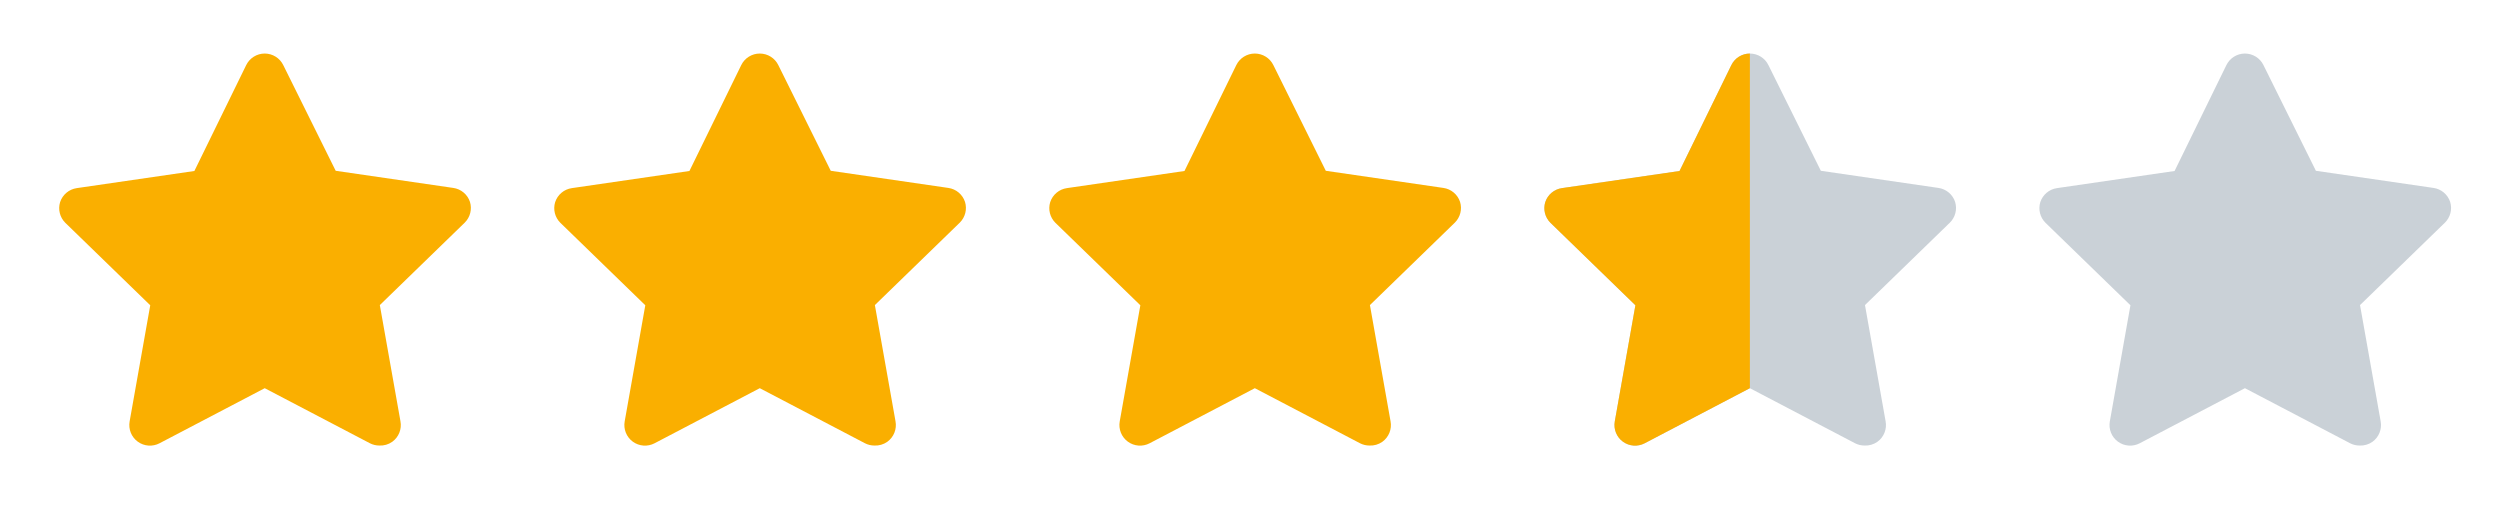 <svg width="101" height="21" viewBox="0 0 101 21" fill="none" xmlns="http://www.w3.org/2000/svg">
<path d="M15.328 18C15.195 18 15.064 17.969 14.945 17.908L10.695 15.683L6.445 17.908C6.163 18.056 5.822 18.031 5.565 17.843C5.309 17.656 5.181 17.338 5.237 17.025L6.07 12.333L2.637 9C2.418 8.782 2.338 8.462 2.428 8.167C2.527 7.864 2.789 7.645 3.103 7.6L7.853 6.908L9.945 2.633C10.084 2.346 10.376 2.163 10.695 2.163C11.014 2.163 11.306 2.346 11.445 2.633L13.562 6.9L18.312 7.592C18.626 7.636 18.888 7.856 18.987 8.158C19.077 8.453 18.997 8.774 18.778 8.992L15.345 12.325L16.178 17.017C16.239 17.336 16.109 17.661 15.845 17.85C15.694 17.956 15.512 18.009 15.328 18Z" fill="#FAAF00"/>
<path d="M35.328 18C35.195 18 35.064 17.969 34.945 17.908L30.695 15.683L26.445 17.908C26.163 18.056 25.822 18.031 25.565 17.843C25.309 17.656 25.181 17.338 25.237 17.025L26.07 12.333L22.637 9C22.418 8.782 22.338 8.462 22.428 8.167C22.527 7.864 22.789 7.645 23.103 7.6L27.853 6.908L29.945 2.633C30.084 2.346 30.376 2.163 30.695 2.163C31.014 2.163 31.306 2.346 31.445 2.633L33.562 6.9L38.312 7.592C38.626 7.636 38.888 7.856 38.987 8.158C39.077 8.453 38.997 8.774 38.778 8.992L35.345 12.325L36.178 17.017C36.239 17.336 36.109 17.661 35.845 17.85C35.694 17.956 35.512 18.009 35.328 18Z" fill="#FAAF00"/>
<path d="M55.328 18C55.195 18 55.064 17.969 54.945 17.908L50.695 15.683L46.445 17.908C46.163 18.056 45.822 18.031 45.565 17.843C45.309 17.656 45.181 17.338 45.237 17.025L46.07 12.333L42.637 9C42.418 8.782 42.338 8.462 42.428 8.167C42.527 7.864 42.789 7.645 43.103 7.6L47.853 6.908L49.945 2.633C50.084 2.346 50.376 2.163 50.695 2.163C51.014 2.163 51.306 2.346 51.445 2.633L53.562 6.9L58.312 7.592C58.626 7.636 58.888 7.856 58.987 8.158C59.077 8.453 58.997 8.774 58.778 8.992L55.345 12.325L56.178 17.017C56.239 17.336 56.109 17.661 55.845 17.85C55.694 17.956 55.512 18.009 55.328 18Z" fill="#FAAF00"/>
<path d="M75.328 18C75.195 18 75.064 17.969 74.945 17.908L70.695 15.683L66.445 17.908C66.163 18.056 65.822 18.031 65.565 17.843C65.309 17.656 65.181 17.338 65.237 17.025L66.07 12.333L62.637 9C62.418 8.782 62.338 8.462 62.428 8.167C62.527 7.864 62.789 7.645 63.103 7.6L67.853 6.908L69.945 2.633C70.084 2.346 70.376 2.163 70.695 2.163C71.014 2.163 71.306 2.346 71.445 2.633L73.562 6.9L78.312 7.592C78.626 7.636 78.888 7.856 78.987 8.158C79.077 8.453 78.997 8.774 78.778 8.992L75.345 12.325L76.178 17.017C76.239 17.336 76.109 17.661 75.845 17.85C75.694 17.956 75.512 18.009 75.328 18Z" fill="#919EAB" fill-opacity="0.48"/>
<g clip-path="url(#clip0_419_911)">
<path d="M75.328 18C75.195 18 75.064 17.969 74.945 17.908L70.695 15.683L66.445 17.908C66.163 18.056 65.822 18.031 65.565 17.843C65.309 17.656 65.181 17.338 65.237 17.025L66.07 12.333L62.637 9C62.418 8.782 62.338 8.462 62.428 8.167C62.527 7.864 62.789 7.645 63.103 7.6L67.853 6.908L69.945 2.633C70.084 2.346 70.376 2.163 70.695 2.163C71.014 2.163 71.306 2.346 71.445 2.633L73.562 6.9L78.312 7.592C78.626 7.636 78.888 7.856 78.987 8.158C79.077 8.453 78.997 8.774 78.778 8.992L75.345 12.325L76.178 17.017C76.239 17.336 76.109 17.661 75.845 17.85C75.694 17.956 75.512 18.009 75.328 18Z" fill="#FAAF00"/>
</g>
<path d="M95.328 18C95.195 18 95.064 17.969 94.945 17.908L90.695 15.683L86.445 17.908C86.163 18.056 85.822 18.031 85.565 17.843C85.309 17.656 85.181 17.338 85.237 17.025L86.07 12.333L82.637 9C82.418 8.782 82.338 8.462 82.428 8.167C82.527 7.864 82.789 7.645 83.103 7.6L87.853 6.908L89.945 2.633C90.084 2.346 90.376 2.163 90.695 2.163C91.014 2.163 91.306 2.346 91.445 2.633L93.562 6.9L98.312 7.592C98.626 7.636 98.888 7.856 98.987 8.158C99.077 8.453 98.997 8.774 98.778 8.992L95.345 12.325L96.178 17.017C96.239 17.336 96.109 17.661 95.845 17.85C95.694 17.956 95.512 18.009 95.328 18Z" fill="#919EAB" fill-opacity="0.48"/>
<defs>
<clipPath id="clip0_419_911">
<rect width="10" height="20" fill="white" transform="translate(60.695 0.5)"/>
</clipPath>
</defs>
</svg>

